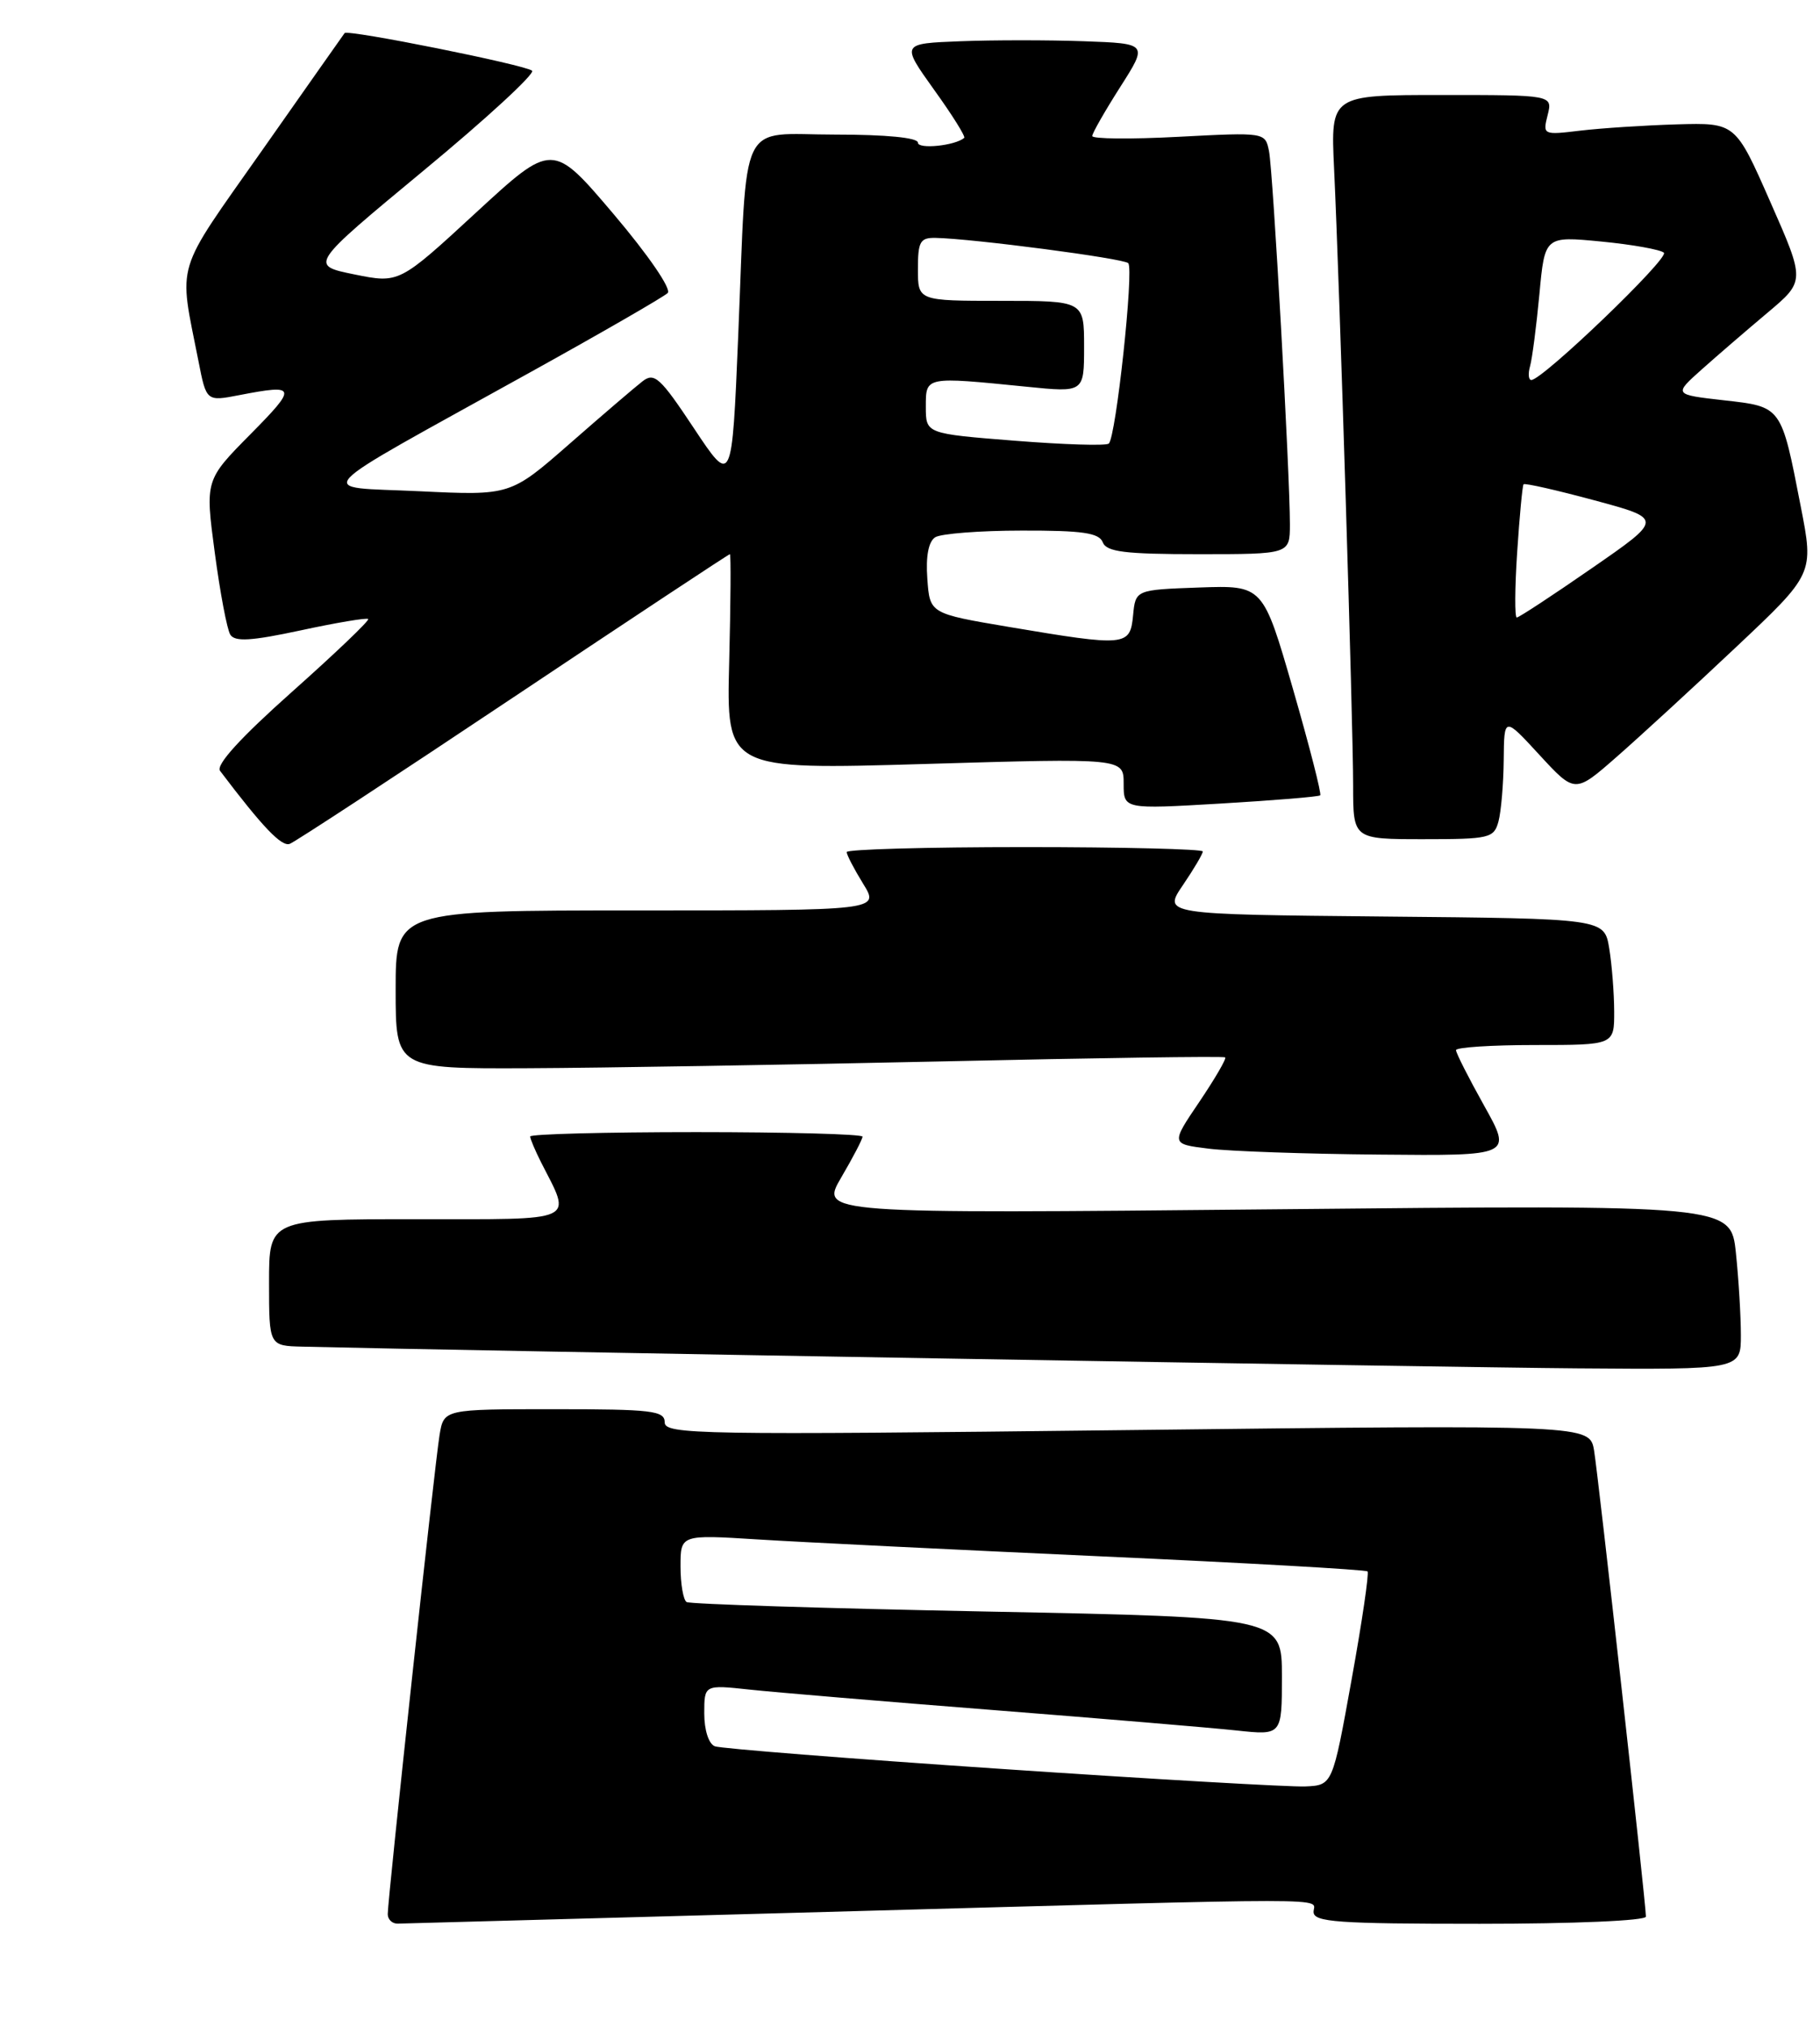 <?xml version="1.0" encoding="UTF-8" standalone="no"?>
<!DOCTYPE svg PUBLIC "-//W3C//DTD SVG 1.1//EN" "http://www.w3.org/Graphics/SVG/1.1/DTD/svg11.dtd" >
<svg xmlns="http://www.w3.org/2000/svg" xmlns:xlink="http://www.w3.org/1999/xlink" version="1.1" viewBox="0 0 230 256">
 <g >
 <path fill="currentColor"
d=" M 104.50 241.50 C 170.89 239.67 166.00 239.67 166.00 241.50 C 166.00 242.79 169.00 243.00 187.00 243.00 C 198.90 243.00 208.00 242.61 208.00 242.09 C 208.00 240.44 202.00 186.56 201.45 183.23 C 200.90 179.96 200.90 179.96 142.45 180.64 C 88.34 181.27 84.00 181.20 84.00 179.66 C 84.00 178.19 82.39 178.00 70.05 178.00 C 56.09 178.00 56.09 178.00 55.55 181.25 C 54.95 184.84 49.00 239.83 49.00 241.78 C 49.00 242.45 49.56 242.99 50.25 242.98 C 50.94 242.97 75.35 242.30 104.50 241.50 Z  M 220.00 168.65 C 220.00 166.25 219.72 161.57 219.37 158.24 C 218.73 152.18 218.73 152.18 161.18 152.75 C 103.63 153.31 103.63 153.31 106.31 148.73 C 107.79 146.21 109.00 143.89 109.00 143.57 C 109.00 143.26 99.55 143.00 88.00 143.00 C 76.45 143.00 67.00 143.25 67.00 143.55 C 67.00 143.85 67.62 145.31 68.37 146.80 C 72.27 154.47 73.29 154.00 52.57 154.00 C 34.00 154.00 34.00 154.00 34.00 162.00 C 34.00 170.00 34.00 170.00 38.25 170.10 C 58.99 170.61 183.04 172.72 199.25 172.84 C 220.00 173.00 220.00 173.00 220.00 168.65 Z  M 187.55 139.65 C 185.60 136.16 184.00 133.01 184.00 132.65 C 184.00 132.29 188.50 132.00 194.00 132.00 C 204.00 132.00 204.00 132.00 203.99 127.75 C 203.98 125.41 203.70 121.82 203.36 119.77 C 202.74 116.03 202.74 116.03 174.86 115.77 C 146.97 115.50 146.97 115.50 149.49 111.80 C 150.87 109.77 152.00 107.86 152.00 107.55 C 152.00 107.25 141.88 107.00 129.50 107.00 C 117.12 107.00 107.00 107.28 107.00 107.63 C 107.00 107.98 107.94 109.78 109.08 111.63 C 111.16 115.00 111.16 115.00 80.58 115.00 C 50.00 115.00 50.00 115.00 50.00 125.00 C 50.00 135.00 50.00 135.00 66.75 134.93 C 75.96 134.89 99.47 134.50 119.00 134.07 C 138.53 133.63 154.65 133.40 154.83 133.56 C 155.02 133.71 153.55 136.23 151.57 139.17 C 147.96 144.50 147.96 144.50 152.73 145.09 C 155.35 145.42 165.06 145.76 174.30 145.84 C 191.10 146.00 191.10 146.00 187.55 139.65 Z  M 64.91 88.06 C 79.79 78.13 92.09 70.00 92.24 70.00 C 92.38 70.00 92.34 76.13 92.15 83.62 C 91.80 97.24 91.80 97.24 116.90 96.50 C 142.00 95.76 142.00 95.76 142.00 98.99 C 142.00 102.22 142.00 102.22 154.25 101.50 C 160.99 101.10 166.65 100.64 166.84 100.46 C 167.03 100.29 165.48 94.25 163.40 87.04 C 159.61 73.93 159.61 73.93 151.55 74.21 C 143.50 74.50 143.50 74.50 143.19 77.75 C 142.81 81.64 142.31 81.68 127.50 79.19 C 117.50 77.50 117.50 77.50 117.19 73.10 C 116.98 70.26 117.34 68.40 118.19 67.86 C 118.91 67.41 123.84 67.02 129.14 67.02 C 136.80 67.00 138.90 67.31 139.36 68.50 C 139.83 69.71 142.14 70.00 151.47 70.00 C 163.00 70.00 163.00 70.00 163.01 66.25 C 163.01 59.82 160.88 21.63 160.37 19.10 C 159.89 16.71 159.89 16.71 148.94 17.28 C 142.92 17.60 138.01 17.55 138.03 17.18 C 138.04 16.81 139.63 14.03 141.56 11.00 C 145.07 5.50 145.07 5.50 136.99 5.21 C 132.54 5.05 125.52 5.05 121.39 5.21 C 113.87 5.50 113.87 5.50 118.03 11.32 C 120.33 14.51 122.05 17.26 121.85 17.42 C 120.68 18.41 116.00 18.88 116.00 18.02 C 116.00 17.39 111.98 17.00 105.55 17.00 C 93.16 17.00 94.46 14.30 93.29 42.42 C 92.50 61.33 92.50 61.33 87.69 54.09 C 83.43 47.67 82.69 47.00 81.19 48.17 C 80.26 48.89 76.12 52.43 72.00 56.04 C 64.50 62.60 64.50 62.60 53.00 62.05 C 39.69 61.41 38.21 63.00 67.00 47.03 C 76.08 42.00 83.90 37.49 84.38 37.01 C 84.88 36.52 81.94 32.23 77.54 27.04 C 69.82 17.95 69.82 17.95 60.13 26.88 C 50.44 35.81 50.44 35.81 44.77 34.66 C 39.10 33.50 39.10 33.50 53.54 21.54 C 61.49 14.97 67.65 9.29 67.24 8.93 C 66.40 8.20 43.94 3.69 43.55 4.18 C 43.42 4.36 38.72 11.02 33.12 19.00 C 21.93 34.92 22.56 32.82 25.08 45.61 C 26.08 50.72 26.08 50.72 30.29 49.90 C 37.50 48.51 37.59 48.84 31.68 54.82 C 25.92 60.64 25.92 60.64 27.14 69.80 C 27.81 74.83 28.69 79.50 29.10 80.16 C 29.68 81.09 31.73 80.97 38.02 79.62 C 42.52 78.65 46.34 78.01 46.53 78.19 C 46.71 78.38 42.38 82.51 36.91 87.38 C 30.37 93.20 27.25 96.63 27.81 97.37 C 33.19 104.48 35.59 106.99 36.62 106.59 C 37.29 106.34 50.02 98.00 64.91 88.06 Z  M 189.37 103.75 C 189.70 102.51 190.00 99.03 190.03 96.00 C 190.08 90.50 190.08 90.50 194.55 95.36 C 199.03 100.22 199.03 100.22 204.26 95.64 C 207.14 93.12 213.94 86.88 219.36 81.77 C 229.23 72.48 229.23 72.48 227.57 63.99 C 225.09 51.24 225.20 51.39 217.84 50.56 C 211.50 49.84 211.50 49.84 215.05 46.67 C 217.00 44.93 220.75 41.70 223.37 39.50 C 228.13 35.50 228.13 35.50 223.72 25.50 C 219.32 15.50 219.32 15.50 211.91 15.71 C 207.83 15.83 202.35 16.19 199.72 16.50 C 195.00 17.07 194.95 17.04 195.58 14.54 C 196.22 12.00 196.22 12.00 182.19 12.00 C 168.16 12.00 168.16 12.00 168.59 21.25 C 169.28 35.76 171.01 91.76 171.00 99.25 C 171.00 106.00 171.00 106.00 179.88 106.00 C 188.25 106.00 188.80 105.87 189.37 103.75 Z  M 126.59 223.44 C 107.38 222.15 91.07 220.86 90.34 220.58 C 89.56 220.28 89.00 218.54 89.00 216.43 C 89.00 212.80 89.00 212.80 94.75 213.42 C 97.91 213.76 111.75 214.92 125.50 216.00 C 139.25 217.08 153.09 218.24 156.25 218.58 C 162.00 219.20 162.00 219.20 162.00 211.75 C 162.00 204.29 162.00 204.29 124.77 203.56 C 104.29 203.16 87.19 202.62 86.77 202.36 C 86.35 202.10 86.00 200.07 86.00 197.86 C 86.00 193.84 86.00 193.84 95.75 194.45 C 101.11 194.79 120.56 195.74 138.97 196.58 C 157.37 197.41 172.61 198.27 172.82 198.49 C 173.03 198.70 172.13 204.86 170.80 212.19 C 168.40 225.50 168.40 225.50 164.95 225.65 C 163.05 225.73 145.79 224.74 126.59 223.44 Z  M 128.25 55.67 C 117.00 54.78 117.00 54.78 117.00 51.39 C 117.00 47.53 116.86 47.56 129.75 48.85 C 137.00 49.58 137.00 49.58 137.00 43.79 C 137.00 38.00 137.00 38.00 126.50 38.00 C 116.00 38.00 116.00 38.00 116.00 34.00 C 116.00 30.50 116.28 30.01 118.25 30.05 C 123.01 30.15 141.98 32.64 142.58 33.24 C 143.32 33.99 141.03 55.25 140.12 56.03 C 139.78 56.33 134.44 56.16 128.25 55.67 Z  M 191.73 69.75 C 192.03 65.21 192.39 61.35 192.54 61.17 C 192.69 61.00 196.72 61.91 201.50 63.20 C 210.18 65.54 210.18 65.54 201.17 71.77 C 196.22 75.20 191.95 78.00 191.68 78.00 C 191.41 78.00 191.43 74.29 191.73 69.75 Z  M 193.36 46.25 C 193.63 45.29 194.16 41.20 194.54 37.16 C 195.22 29.82 195.22 29.82 202.36 30.51 C 206.29 30.89 209.85 31.53 210.27 31.92 C 210.99 32.59 194.93 48.00 193.52 48.00 C 193.16 48.00 193.09 47.21 193.36 46.25 Z "/>
</g>
</svg>